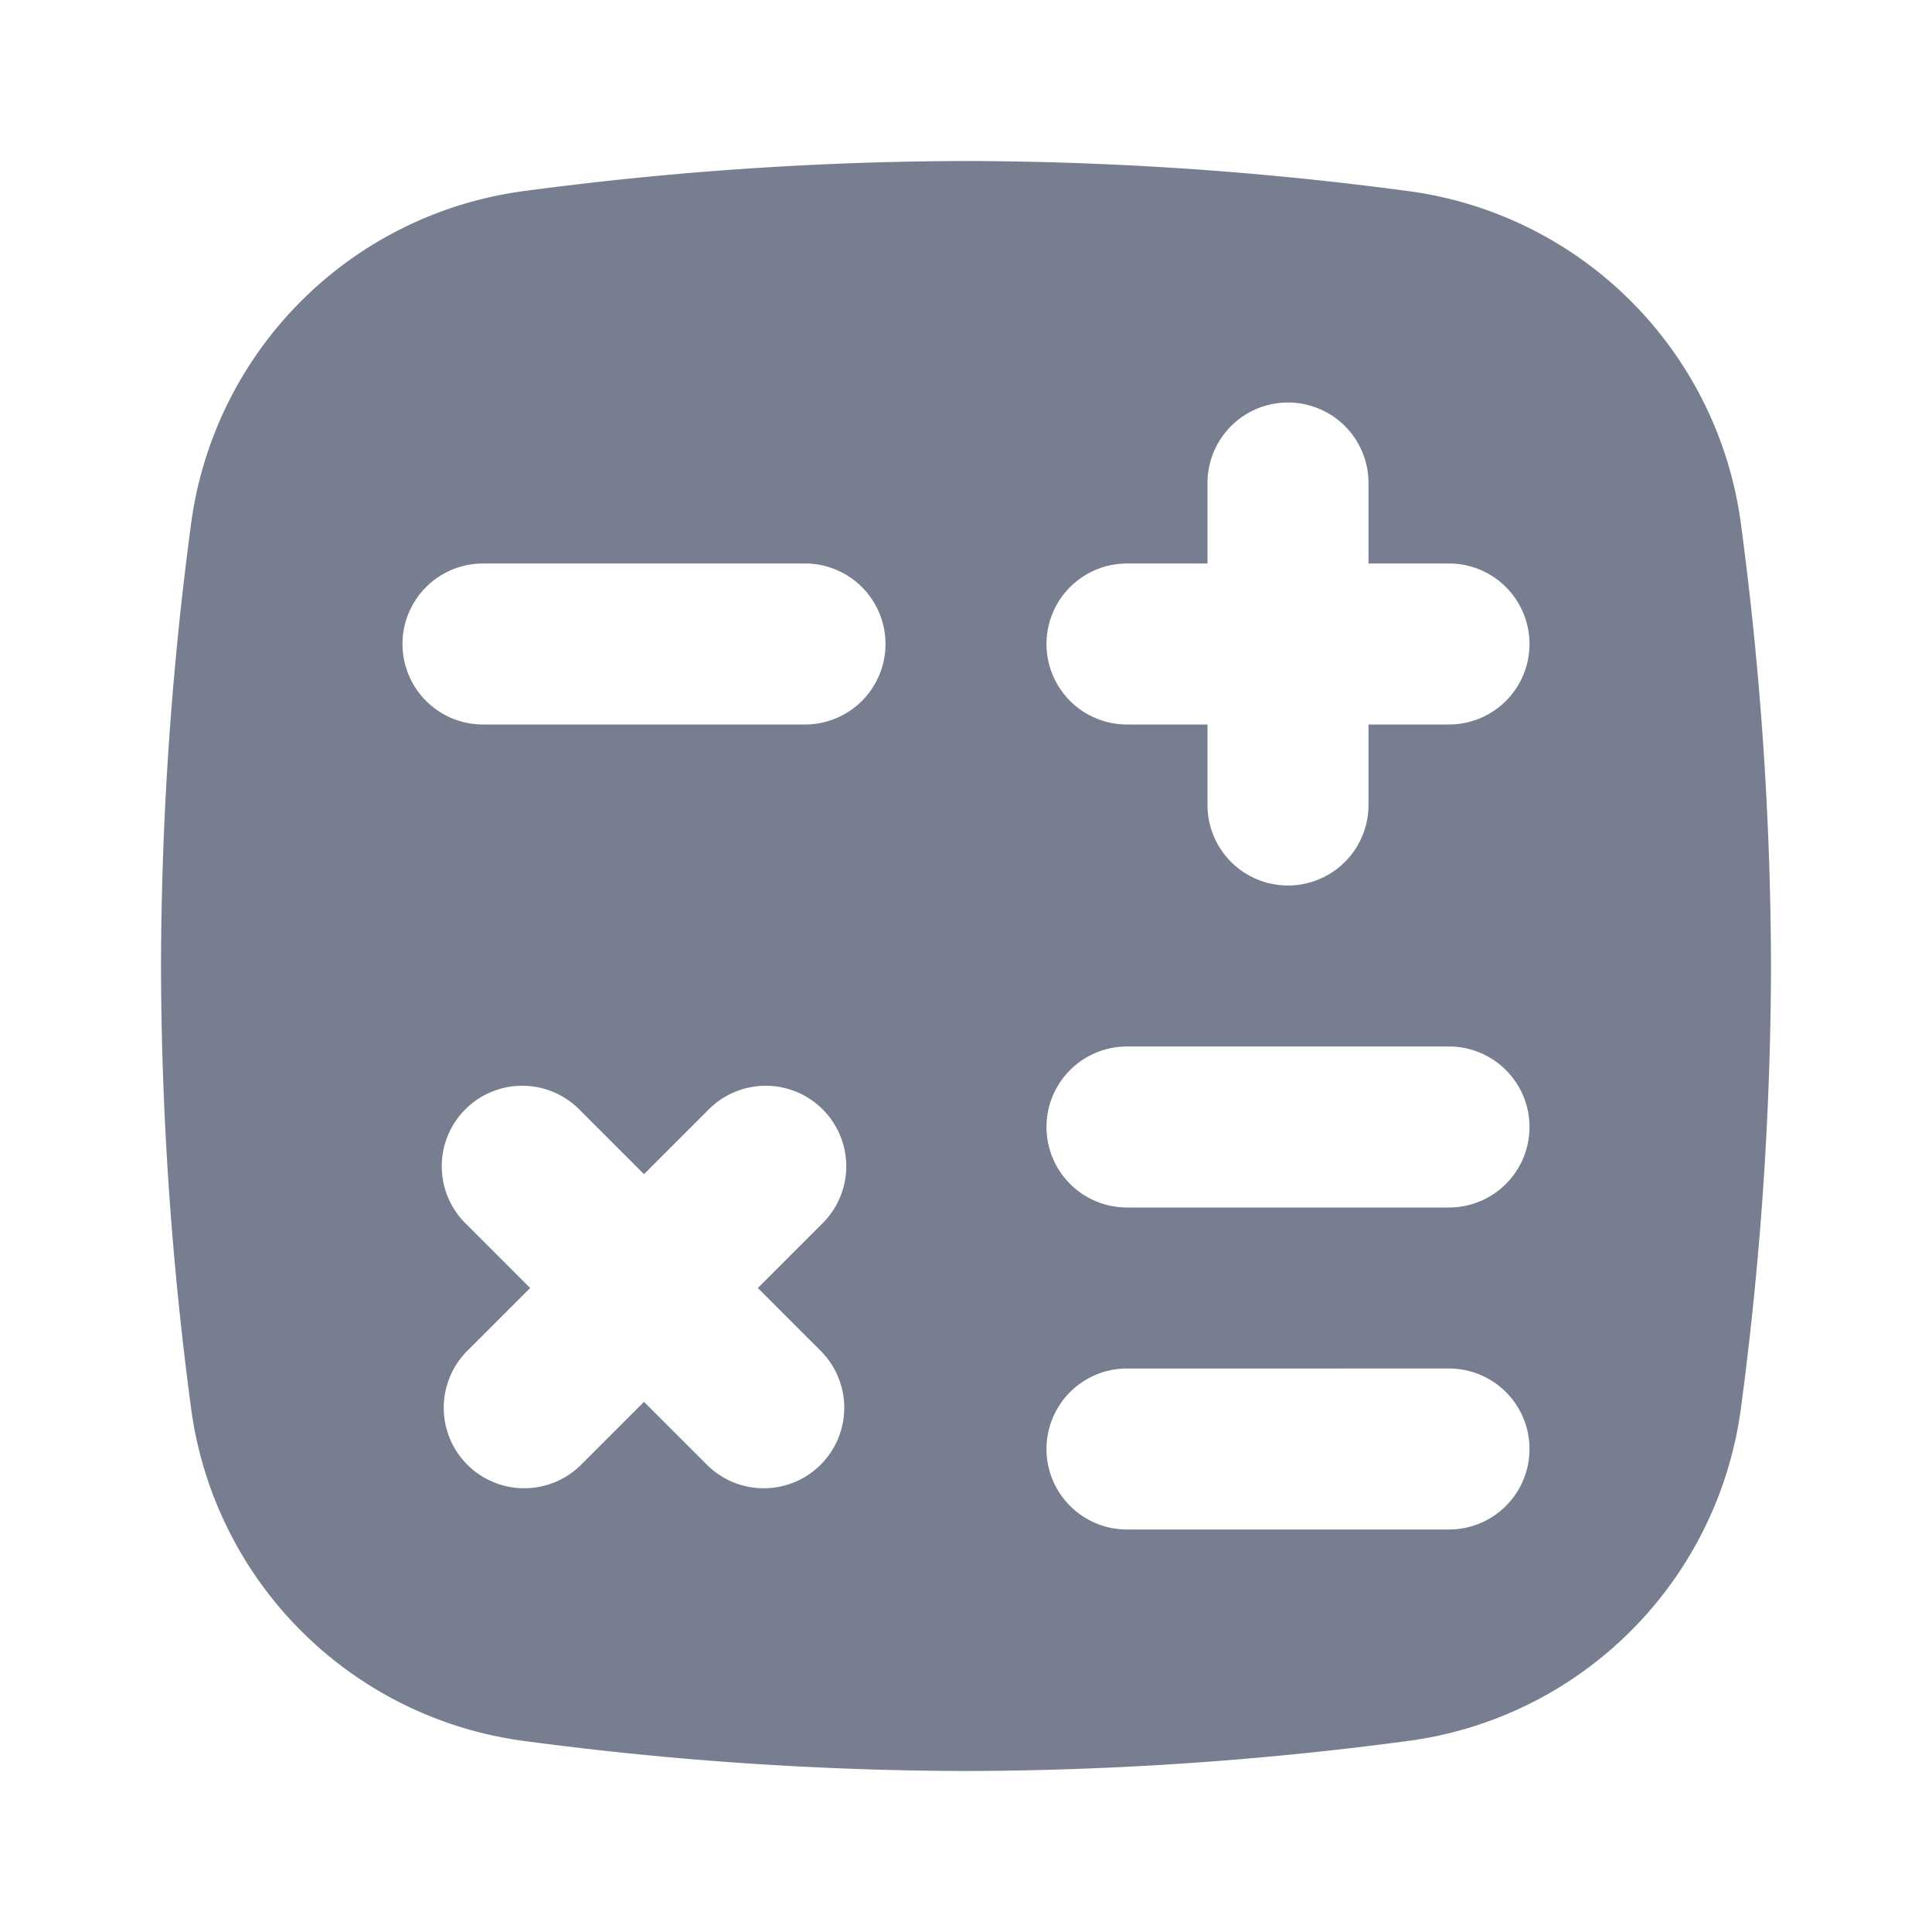 <svg id="icons_Calculator_Filled" data-name="icons/Calculator/Filled" xmlns="http://www.w3.org/2000/svg" width="24" height="24" viewBox="0 0 24 24">
  <path id="Shape" d="M4.542.369A4.811,4.811,0,0,0,.369,4.542,42.089,42.089,0,0,0,0,10a42.091,42.091,0,0,0,.369,5.458,4.811,4.811,0,0,0,4.173,4.173A42.082,42.082,0,0,0,10,20a42.084,42.084,0,0,0,5.458-.369,4.811,4.811,0,0,0,4.173-4.173A42.084,42.084,0,0,0,20,10a42.082,42.082,0,0,0-.369-5.458A4.811,4.811,0,0,0,15.458.369,42.091,42.091,0,0,0,10,0,42.089,42.089,0,0,0,4.542.369ZM14,9a1,1,0,0,1-1-1V7H12a1,1,0,0,1,0-2h1V4a1,1,0,0,1,2,0V5h1a1,1,0,0,1,0,2H15V8A1,1,0,0,1,14,9ZM4,5A1,1,0,0,0,4,7H8A1,1,0,0,0,8,5Zm8,6a1,1,0,0,0,0,2h4a1,1,0,0,0,0-2Zm0,4a1,1,0,0,0,0,2h4a1,1,0,0,0,0-2ZM5.207,11.793a1,1,0,1,0-1.414,1.414L4.586,14l-.793.793a1,1,0,0,0,1.414,1.414L6,15.414l.793.793a1,1,0,0,0,1.414-1.414L7.414,14l.793-.793a1,1,0,1,0-1.414-1.414L6,12.586Z" transform="translate(2 2)" fill="#777e90" fill-rule="evenodd"/>
</svg>
